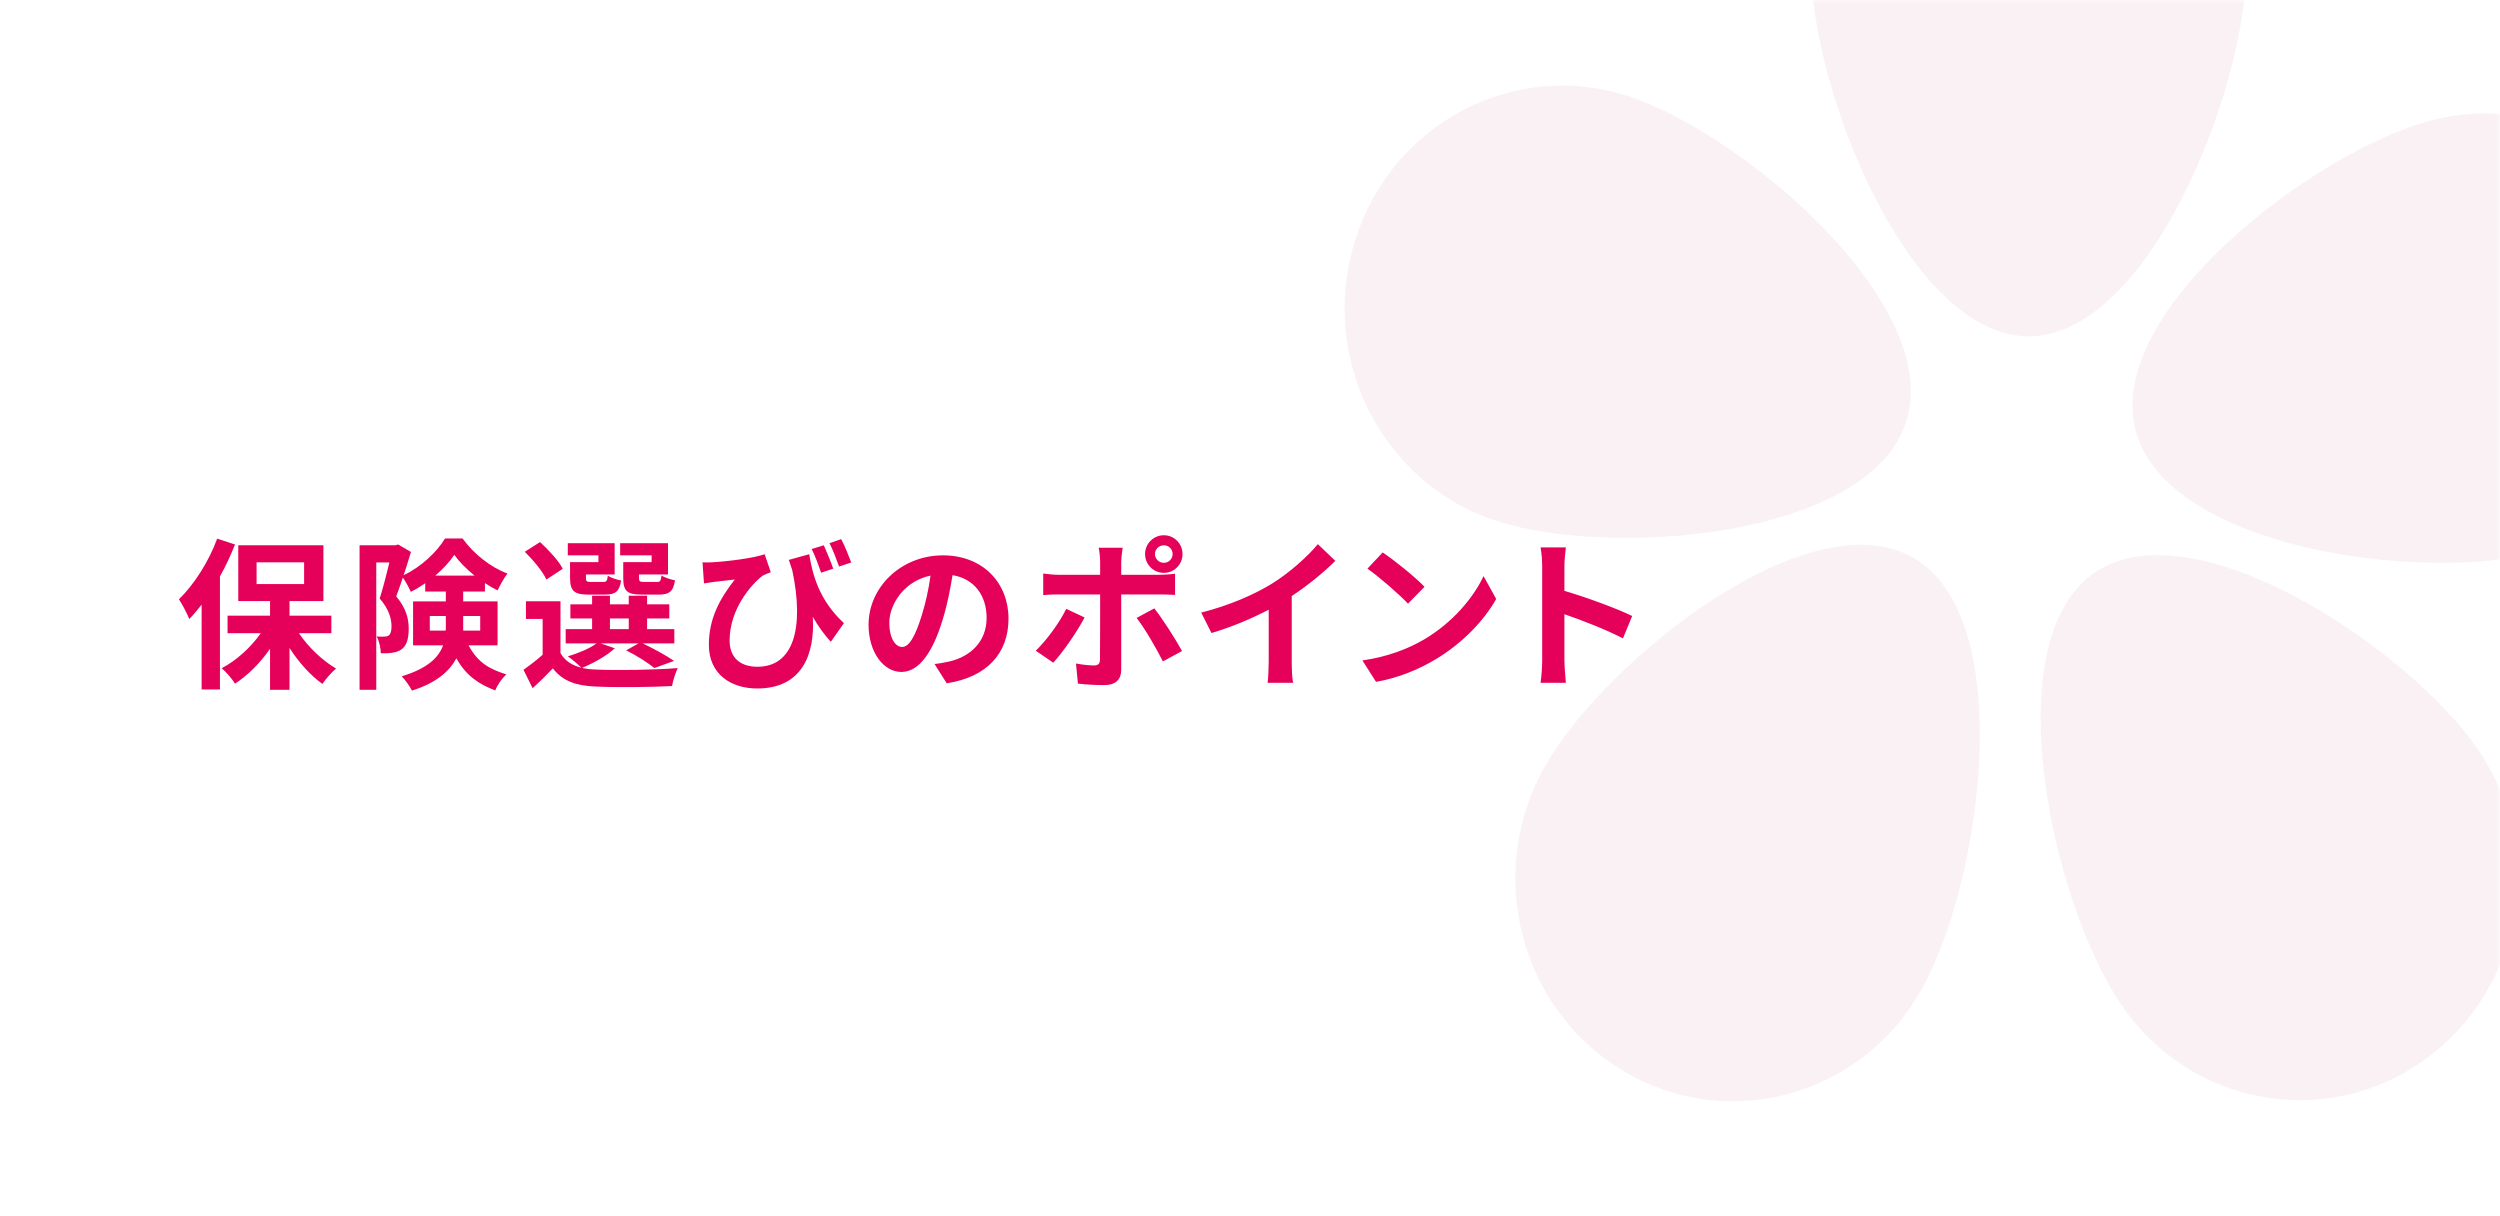 <svg width="370" height="180" viewBox="0 0 370 180" fill="none" xmlns="http://www.w3.org/2000/svg">
<rect width="370" height="180" fill="white"/>
<mask id="mask0_1523_25614" style="mask-type:alpha" maskUnits="userSpaceOnUse" x="0" y="0" width="370" height="180">
<rect x="2" y="2" width="366" height="176" rx="8" fill="white" stroke="#FAF1F5" stroke-width="4"/>
</mask>
<g mask="url(#mask0_1523_25614)">
<path fill-rule="evenodd" clip-rule="evenodd" d="M332.443 -5.014C332.443 13.203 318.026 49.765 300.242 49.765C282.458 49.765 268.041 13.203 268.041 -5.014C268.041 -23.232 282.458 -38 300.242 -38C318.026 -38 332.443 -23.232 332.443 -5.014ZM366.785 110.986C356.618 96.039 324.383 74.486 309.792 84.901C295.201 95.317 303.78 133.758 313.947 148.704C324.115 163.65 344.186 167.323 358.777 156.907C373.368 146.492 376.953 125.932 366.785 110.986ZM316.05 63.622C320.543 81.249 358.72 86.301 375.927 81.698C393.134 77.096 403.441 59.076 398.948 41.449C394.456 23.823 376.864 13.265 359.657 17.867C342.45 22.47 311.557 45.996 316.05 63.622ZM221.419 77.083C238.361 82.622 276.747 79.669 282.155 62.314C287.562 44.959 257.943 19.774 241 14.235C224.058 8.696 205.94 18.274 200.533 35.629C195.126 52.984 204.477 71.544 221.419 77.083ZM283.328 82.636C298.707 91.784 293.252 130.818 284.322 146.572C275.392 162.327 255.685 167.682 240.306 158.534C224.926 149.387 219.698 129.2 228.628 113.445C237.558 97.691 267.948 73.488 283.328 82.636Z" fill="#FAF1F5"/>
</g>
<path d="M32.144 79.72L34.784 80.584C34.16 82.144 33.416 83.776 32.552 85.312V102.04H29.84V89.488C29.24 90.256 28.64 90.976 28.016 91.624C27.752 90.928 26.96 89.392 26.48 88.696C28.712 86.536 30.896 83.128 32.144 79.72ZM37.976 83.224V86.44H45.008V83.224H37.976ZM49.04 93.712H44.24C45.656 95.8 47.72 97.768 49.736 98.944C49.088 99.496 48.176 100.504 47.72 101.224C45.968 99.976 44.216 98.032 42.848 95.896V102.088H39.968V96.016C38.504 98.128 36.68 99.952 34.784 101.176C34.352 100.48 33.464 99.448 32.816 98.896C34.976 97.768 37.112 95.824 38.6 93.712H33.68V91.12H39.968V88.96H35.264V80.704H47.864V88.96H42.848V91.12H49.04V93.712ZM63.608 93.328H65.96C65.984 93.112 65.984 92.896 65.984 92.68V91.168H63.608V93.328ZM71.072 91.168H68.552V92.752C68.552 92.944 68.552 93.136 68.552 93.328H71.072V91.168ZM64.424 85.192H70.232C69.056 84.232 67.976 83.152 67.232 82.12C66.56 83.128 65.576 84.208 64.424 85.192ZM73.64 95.512H69.344C70.76 98.152 72.56 99.064 74.936 99.808C74.288 100.408 73.616 101.344 73.304 102.184C70.904 101.272 69.008 100.048 67.544 97.432C66.512 99.352 64.568 101.08 60.968 102.208C60.704 101.632 59.912 100.552 59.456 100.096C63.32 98.92 64.928 97.288 65.576 95.512H61.136V89.008H65.984V87.544H62.936V86.32C62.24 86.8 61.52 87.232 60.8 87.592C60.536 86.968 60.056 86.104 59.624 85.48C59.288 86.464 58.952 87.448 58.64 88.264C60.176 90.088 60.488 91.672 60.488 93.064C60.488 94.576 60.176 95.584 59.384 96.136C59 96.4 58.52 96.544 57.992 96.616C57.536 96.688 56.96 96.712 56.36 96.688C56.36 95.992 56.144 94.888 55.736 94.192C56.192 94.24 56.552 94.24 56.84 94.216C57.104 94.216 57.368 94.168 57.536 94.048C57.824 93.832 57.944 93.376 57.944 92.68C57.944 91.6 57.584 90.16 56.192 88.576C56.696 87.04 57.224 84.904 57.632 83.248H55.688V102.088H53.216V80.704H58.52L58.928 80.584L60.824 81.688C60.512 82.744 60.128 83.944 59.744 85.12C62.288 83.944 64.688 81.664 65.864 79.696H68.456C70.112 81.976 72.608 83.968 75.104 84.88C74.576 85.552 74.024 86.608 73.64 87.376C73.04 87.088 72.392 86.704 71.768 86.296V87.544H68.552V89.008H73.64V95.512ZM96.44 83.2V82.192H91.784V80.392H98.864V85.024H94.568V85.504C94.568 86.032 94.688 86.128 95.288 86.128H97.232C97.712 86.128 97.808 85.984 97.904 85.168C98.336 85.48 99.272 85.768 99.896 85.888C99.656 87.544 99.032 88 97.52 88H94.952C92.792 88 92.24 87.448 92.24 85.528V83.2H96.44ZM88.568 83.2V82.192H84.032V80.392H90.968V85.024H86.72V85.528C86.72 86.032 86.816 86.128 87.44 86.128H89.288C89.768 86.128 89.864 85.984 89.96 85.192C90.368 85.504 91.28 85.792 91.928 85.912C91.688 87.544 91.04 88 89.6 88H87.08C84.968 88 84.368 87.448 84.368 85.528V83.2H88.568ZM83.288 84.184L80.864 85.768C80.336 84.592 78.896 82.864 77.672 81.664L79.928 80.224C81.176 81.376 82.688 82.984 83.288 84.184ZM90.272 91.528V93.112H93.056V91.528H90.272ZM88.904 95.224L90.992 95.944C89.792 97.072 87.776 98.176 86.144 98.848C86.744 98.992 87.392 99.064 88.112 99.088C91.064 99.232 96.944 99.16 100.304 98.872C99.992 99.52 99.584 100.768 99.464 101.536C96.416 101.704 91.112 101.752 88.112 101.608C85.232 101.488 83.264 100.792 81.824 98.92C80.912 99.88 79.976 100.816 78.824 101.848L77.48 99.136C78.344 98.512 79.4 97.72 80.312 96.904V91.6H77.84V88.984H82.952V96.664C83.6 97.792 84.656 98.488 86.048 98.824C85.568 98.344 84.608 97.528 84.032 97.144C85.592 96.664 87.272 95.992 88.28 95.224H83.72V93.112H87.632V91.528H84.416V89.44H87.632V88.168H90.272V89.44H93.056V88.168H95.768V89.44H99.056V91.528H95.768V93.112H99.8V95.224H95.12C96.776 96.016 98.672 97.048 99.752 97.816L96.848 98.872C95.936 98.128 94.256 97.024 92.672 96.256L94.496 95.224H88.904ZM121.926 80.704C122.358 81.688 122.982 83.176 123.318 84.16L121.518 84.76C121.134 83.632 120.654 82.288 120.126 81.256L121.926 80.704ZM124.494 79.792C125.022 80.776 125.622 82.288 125.982 83.248L124.182 83.848C123.798 82.768 123.27 81.376 122.766 80.392L124.494 79.792ZM103.974 83.224C104.382 83.248 104.862 83.248 105.318 83.224C107.598 83.104 111.606 82.6 113.166 82.024L114.078 84.688C113.718 84.832 113.238 85 112.854 85.216C111.222 86.44 107.982 90.16 107.982 94.768C107.982 97.576 109.806 98.68 112.11 98.68C117.39 98.68 119.094 93.04 117.246 84.352C117.078 83.872 116.91 83.368 116.742 82.864L119.766 82.024C120.246 85.048 121.23 88.84 124.902 92.224L122.958 94.984C121.974 93.904 121.086 92.68 120.294 91.288C120.63 96.76 118.758 101.896 112.062 101.896C108.198 101.896 104.91 99.784 104.91 95.44C104.91 91.552 106.518 88.624 108.75 85.768C107.838 85.864 106.326 86.032 105.606 86.128C105.102 86.2 104.742 86.248 104.19 86.344L103.974 83.224ZM149.258 91.552C149.258 96.616 146.162 100.192 140.114 101.128L138.314 98.272C139.226 98.176 139.898 98.032 140.546 97.888C143.618 97.168 146.018 94.96 146.018 91.456C146.018 88.144 144.218 85.672 140.978 85.12C140.642 87.16 140.234 89.368 139.538 91.624C138.098 96.472 136.034 99.448 133.418 99.448C130.754 99.448 128.546 96.52 128.546 92.464C128.546 86.92 133.346 82.192 139.562 82.192C145.514 82.192 149.258 86.32 149.258 91.552ZM131.618 92.152C131.618 94.576 132.578 95.752 133.514 95.752C134.522 95.752 135.458 94.24 136.442 91C136.994 89.224 137.45 87.184 137.714 85.192C133.754 86.008 131.618 89.512 131.618 92.152ZM170.933 82C170.933 82.72 171.533 83.296 172.253 83.296C172.973 83.296 173.549 82.72 173.549 82C173.549 81.28 172.973 80.704 172.253 80.704C171.533 80.704 170.933 81.28 170.933 82ZM169.469 82C169.469 80.464 170.717 79.216 172.253 79.216C173.789 79.216 175.013 80.464 175.013 82C175.013 83.536 173.789 84.784 172.253 84.784C170.717 84.784 169.469 83.536 169.469 82ZM166.157 81.064C166.109 81.4 165.941 82.552 165.941 83.152V85.072H171.533C172.205 85.072 173.261 85 173.909 84.904V88.048C173.141 88 172.205 87.976 171.557 87.976H165.941V99.136C165.941 100.528 165.149 101.392 163.445 101.392C162.149 101.392 160.757 101.32 159.533 101.176L159.245 98.2C160.277 98.392 161.333 98.488 161.909 98.488C162.533 98.488 162.773 98.248 162.797 97.624C162.821 96.736 162.821 89.128 162.821 88V87.976H156.725C156.005 87.976 155.069 88 154.397 88.072V84.88C155.117 84.976 155.957 85.072 156.725 85.072H162.821V83.152C162.821 82.528 162.701 81.472 162.605 81.064H166.157ZM160.517 91.384C159.413 93.52 157.205 96.664 155.885 98.08L153.293 96.304C154.901 94.768 156.821 92.128 157.805 90.112L160.517 91.384ZM170.837 90.04C172.061 91.576 173.981 94.6 174.941 96.352L172.109 97.888C171.077 95.824 169.373 92.92 168.221 91.456L170.837 90.04ZM177.784 90.664C182.08 89.56 185.608 88 188.272 86.368C190.744 84.832 193.48 82.432 195.04 80.536L197.632 83.008C195.808 84.808 193.504 86.68 191.176 88.216V97.912C191.176 98.968 191.224 100.456 191.392 101.056H187.6C187.696 100.48 187.768 98.968 187.768 97.912V90.232C185.296 91.528 182.248 92.824 179.296 93.688L177.784 90.664ZM204.637 81.76C206.317 82.888 209.437 85.384 210.829 86.848L208.381 89.344C207.133 88 204.133 85.384 202.381 84.16L204.637 81.76ZM201.637 97.744C205.381 97.216 208.501 95.992 210.829 94.6C214.933 92.176 218.053 88.504 219.565 85.264L221.437 88.648C219.613 91.888 216.421 95.2 212.557 97.528C210.133 98.992 207.037 100.336 203.653 100.912L201.637 97.744ZM228.244 97.696V83.896C228.244 83.056 228.172 81.856 228.004 81.016H231.748C231.652 81.856 231.532 82.912 231.532 83.896V87.448C234.748 88.384 239.356 90.088 241.564 91.168L240.196 94.48C237.724 93.184 234.124 91.792 231.532 90.904V97.696C231.532 98.392 231.652 100.072 231.748 101.056H228.004C228.148 100.096 228.244 98.656 228.244 97.696Z" fill="#E5005A"/>
</svg>
